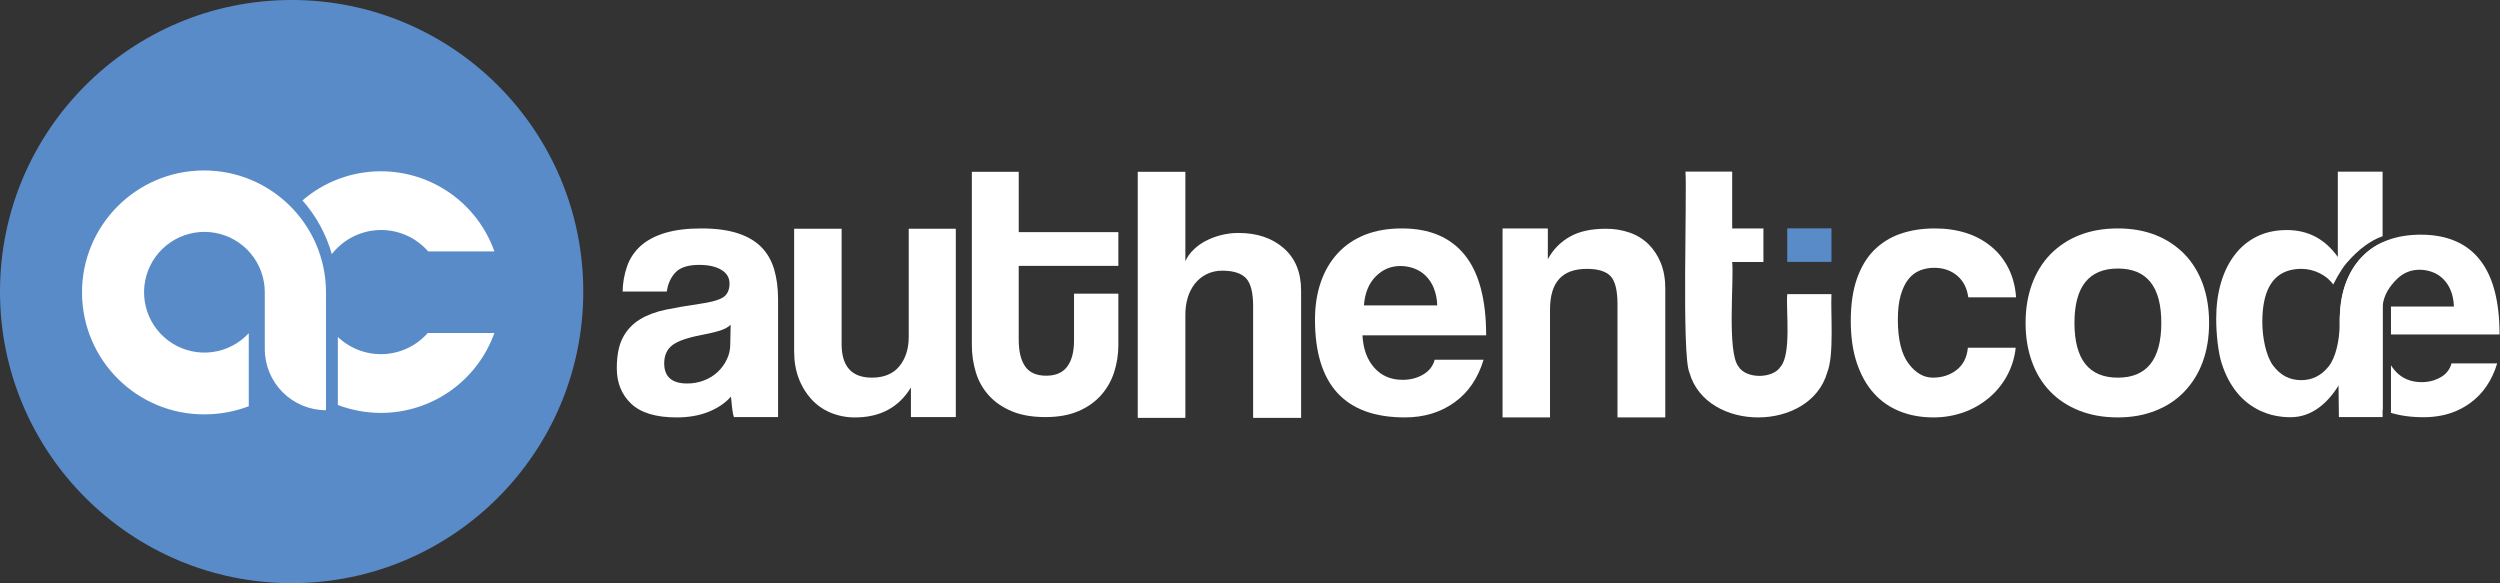 <svg width="2520" height="588" viewBox="0 0 2520 588" fill="none" xmlns="http://www.w3.org/2000/svg">
<rect x="0" y="0" width="2520" height="588" fill="#333333" stroke="none"/>
<g clip-path="url(#clip0_5_126)">
<path d="M293.975 587.815C131.619 587.815 0 456.226 0 293.909C0 131.592 131.619 0 293.975 0C456.331 0 587.946 131.589 587.946 293.908C587.946 456.226 456.329 587.815 293.975 587.815Z" fill="#5A8BC9"/>
<path d="M328.596 295.585V413.487C320.495 413.487 312.473 411.892 304.988 408.793C297.503 405.693 290.702 401.15 284.974 395.423C279.245 389.696 274.701 382.896 271.601 375.413C268.501 367.93 266.905 359.91 266.906 351.81V293.909C266.751 279.761 261.668 266.109 252.532 255.302C243.396 244.495 230.779 237.211 216.85 234.702C202.922 232.192 188.554 234.615 176.22 241.553C163.885 248.49 154.355 259.51 149.27 272.714C144.184 285.919 143.862 300.483 148.357 313.9C152.852 327.316 161.884 338.747 173.9 346.224C185.914 353.702 200.16 356.759 214.187 354.869C228.212 352.978 241.14 346.26 250.746 335.868V409.501C236.534 414.888 221.464 417.659 206.265 417.681C138.355 418.027 83.025 363.267 82.679 295.377C82.333 227.487 137.104 172.165 205.011 171.82C272.754 171.475 328.014 225.972 328.596 293.701L328.596 295.585Z" fill="white"/>
<path d="M431.203 335.653C425.739 341.856 419.107 346.922 411.686 350.563C404.264 354.203 396.198 356.346 387.948 356.87C379.697 357.393 371.425 356.287 363.602 353.614C355.78 350.941 348.56 346.754 342.356 341.291C341.746 340.754 341.145 340.205 340.554 339.644V408.239C354.438 413.48 369.151 416.182 383.991 416.215C409.033 416.207 433.46 408.462 453.93 394.041C474.4 379.619 489.913 359.227 498.347 335.653H431.203ZM383.991 172.655C354.949 172.622 326.865 183.048 304.884 202.024C318.671 217.626 328.781 236.122 334.469 256.149C340.172 248.817 347.427 242.838 355.714 238.641C364.001 234.443 373.115 232.132 382.401 231.871C391.687 231.61 400.916 233.407 409.426 237.133C417.935 240.859 425.515 246.421 431.621 253.421H498.347C489.974 229.792 474.483 209.337 454.004 194.874C433.525 180.41 409.064 172.647 383.991 172.655Z" fill="white"/>
<path d="M916 230.537V339.462C916 351.464 912.885 361.333 906.662 369.069C900.372 376.769 891.147 380.674 878.858 380.674C858.531 380.674 848.337 369.352 848.337 346.821V230.537H800.491V354.181C800.491 364.201 802.02 373.314 805.134 381.41C807.974 389.142 812.281 396.253 817.821 402.354C823.192 408.231 829.78 412.867 837.128 415.941C844.981 419.205 853.422 420.843 861.931 420.753C887.181 420.753 905.94 410.696 918.212 390.58V420.421H963.453V230.537H916Z" fill="white"/>
<path d="M1434.57 377.504C1428.56 381.07 1421.66 382.88 1413.79 382.88C1402.01 382.88 1392.55 378.804 1385.31 370.709C1378.06 362.615 1374.1 351.745 1373.36 337.989H1498.04C1498.04 301.929 1490.87 274.963 1476.53 257.093C1462.14 239.204 1440.99 230.26 1413.05 230.26C1399.06 230.26 1386.72 232.411 1375.91 236.657C1365.15 240.96 1355.98 247.129 1348.5 255.225C1341.03 263.322 1335.31 273 1331.4 284.322C1327.49 295.588 1325.53 308.213 1325.51 322.195C1325.51 387.862 1355.67 420.716 1415.99 420.755C1435.36 420.755 1452.04 415.717 1466.05 405.64C1480.03 395.621 1489.83 381.28 1495.44 362.617H1446.17C1444.48 369.013 1440.57 373.994 1434.57 377.504ZM1386.78 278.608C1393.75 271.589 1402.01 268.136 1411.58 268.136C1416.23 268.13 1420.85 268.934 1425.23 270.514C1429.63 272.092 1433.66 274.602 1437 277.873C1440.59 281.432 1443.4 285.691 1445.27 290.384C1447.43 295.948 1448.61 301.85 1448.72 307.82H1374.83C1375.79 295.306 1379.78 285.568 1386.78 278.606V278.608Z" fill="white"/>
<path d="M1674.03 264.956C1671.2 257.842 1666.94 251.387 1661.51 245.992C1656.14 240.796 1649.68 236.853 1642.6 234.443C1634.91 231.806 1626.83 230.504 1618.7 230.594C1603.98 230.594 1591.92 233.197 1582.64 238.463C1573.11 243.736 1565.32 251.664 1560.22 261.283V230.309H1514.58V420.754H1562.42V312.005C1562.42 284.322 1574.77 271.013 1599.56 271.013C1610.83 271.013 1618.82 273.504 1623.46 278.373C1628.1 283.301 1630.43 292.695 1630.43 306.678V420.754H1678.61V290.883C1678.61 281.09 1677.08 272.428 1674.03 264.956Z" fill="white"/>
<path d="M1801.53 296.513C1800.17 313.213 1805.94 356.921 1794.74 369.709C1786.93 381.973 1759.89 381.982 1752.44 369.541C1740.66 355.032 1747.95 282.45 1746.04 264.069H1777.53V230.273H1746.04V172.96H1698.94C1700.65 194.075 1695.04 358.965 1702.96 375.603C1720.03 435.943 1824.61 435.728 1841.85 375.427C1848.98 357.894 1845.18 315.363 1846.1 296.513H1801.53Z" fill="white"/>
<path d="M1972.25 372.918C1965.63 378.07 1957.65 380.675 1948.36 380.675C1939.02 380.675 1930.79 375.882 1923.67 366.295C1916.59 356.728 1913.04 342.028 1913.03 322.197C1913.03 312.403 1913.99 304.081 1915.97 297.344C1917.95 290.608 1920.55 285.23 1923.9 281.154C1926.92 277.317 1930.91 274.349 1935.45 272.549C1940.04 270.774 1944.91 269.89 1949.83 269.945C1958.89 269.945 1966.54 272.606 1972.82 277.87C1979.05 283.134 1982.78 290.438 1984.03 299.722H2032.22C2031.48 289.194 2029.03 279.646 2024.86 271.077C2020.78 262.594 2014.95 255.069 2007.75 248.999C2000.29 242.739 1991.67 237.99 1982.39 235.017C1972.65 231.846 1961.95 230.262 1950.17 230.262C1937.43 230.262 1925.84 232.091 1915.4 235.75C1905.34 239.212 1896.22 244.946 1888.73 252.507C1881.37 259.979 1875.71 269.603 1871.63 281.377C1867.62 293.096 1865.6 307.06 1865.58 323.268C1865.58 339.459 1867.59 353.611 1871.63 365.726C1875.71 377.897 1881.37 388.087 1888.73 396.295C1895.94 404.397 1904.97 410.682 1915.06 414.636C1925.25 418.713 1936.47 420.751 1948.7 420.75C1959.16 420.828 1969.57 419.085 1979.44 415.598C1988.62 412.306 1997.14 407.44 2004.63 401.22C2012.02 395.076 2018.18 387.607 2022.81 379.198C2027.71 370.331 2030.77 360.571 2031.82 350.497H1983.63C1982.67 360.293 1978.88 367.767 1972.25 372.918Z" fill="white"/>
<path d="M2220.38 286.137C2216.07 274.362 2209.9 264.399 2201.97 256.191C2193.8 247.849 2183.96 241.328 2173.09 237.056C2161.83 232.528 2149.03 230.263 2134.82 230.263C2120.38 230.263 2107.41 232.528 2096.04 237.056C2085.02 241.34 2075.04 247.921 2066.76 256.36C2058.72 264.682 2052.49 274.758 2048.18 286.534C2043.94 298.252 2041.79 311.272 2041.79 325.48C2041.79 339.464 2043.83 352.314 2048.02 364.089C2052.21 375.864 2058.27 385.94 2066.25 394.262C2074.17 402.583 2083.97 409.094 2095.46 413.736C2107.01 418.378 2120.1 420.755 2134.82 420.755C2148.81 420.755 2161.51 418.472 2172.92 413.906C2184.31 409.377 2193.99 402.98 2201.97 394.601C2210.11 385.992 2216.37 375.797 2220.37 364.655C2224.62 352.994 2226.77 339.974 2226.77 325.48C2226.77 311.044 2224.64 297.93 2220.38 286.137ZM2134.82 380.675C2105.65 380.675 2091.07 362.276 2091.05 325.479C2091.05 288.967 2105.64 270.701 2134.82 270.681C2164.04 270.681 2178.63 288.947 2178.59 325.479C2178.59 362.276 2164 380.674 2134.82 380.675Z" fill="white"/>
<path d="M780.27 271.247C777.554 262.303 773.196 254.83 767.191 248.829C761.187 242.828 753.205 238.189 743.296 235.017C733.332 231.847 721.25 230.261 707.056 230.262C692.56 230.262 680.333 231.79 670.251 234.847C660.23 237.904 652.074 242.244 645.79 247.867C639.645 253.389 634.974 260.355 632.201 268.134C629.294 276.396 627.743 285.076 627.614 293.835H672.121C673.309 285.797 676.311 279.287 681.123 274.361C685.878 269.493 693.804 267.002 704.849 267.002C714.136 267.002 721.552 268.644 727.098 271.986C732.592 275.269 735.365 279.912 735.365 285.799C735.365 292.139 733.27 296.724 729.136 299.555C724.947 302.385 716.853 304.65 704.849 306.348C692.846 308.103 681.744 309.971 671.556 312.066C661.361 314.161 652.584 317.386 645.286 321.802C637.948 326.18 631.955 332.485 627.956 340.031C623.822 347.729 621.749 358.089 621.727 371.111C621.727 385.829 626.561 397.774 636.223 406.945C645.908 416.116 661.193 420.758 682.03 420.758C694.319 420.758 705.073 418.833 714.416 415.04C723.703 411.247 731.181 406.152 736.844 399.755C737.247 404.642 737.93 412.194 738.967 417.603C739.174 418.562 739.448 419.506 739.784 420.426H784.292V301.594C784.292 290.325 782.931 280.192 780.27 271.247ZM736.104 347.16C736.127 352.457 734.928 357.688 732.592 362.445C730.324 367.14 727.215 371.38 723.423 374.956C719.48 378.623 714.864 381.488 709.835 383.391C704.368 385.528 698.548 386.604 692.678 386.562C677.274 386.562 669.517 379.769 669.517 366.295C669.517 358.482 672.121 352.483 677.274 348.293C682.428 344.103 691.826 340.707 705.589 337.989C714.422 336.29 721.155 334.705 725.798 333.234C730.447 331.761 734.009 329.78 736.502 327.346L736.104 347.16Z" fill="white"/>
<path d="M1801.53 230.193H1846.1V263.989H1801.53V230.193Z" fill="#5A8BC9"/>
<path opacity="0.5" d="M2368.06 250.379L2369.56 249.987V249.551C2369.06 249.826 2368.55 250.103 2368.06 250.379Z" fill="white"/>
<path opacity="0.5" d="M2373.87 405.017V405.857H2373.87L2373.87 405.017Z" fill="white"/>
<path opacity="0.5" d="M2368.06 250.379L2369.56 249.987V249.551C2369.06 249.826 2368.55 250.103 2368.06 250.379Z" fill="white"/>
<path opacity="0.5" d="M2368.06 250.379L2369.56 249.987V249.551C2369.06 249.826 2368.55 250.103 2368.06 250.379Z" fill="white"/>
<path d="M2356.53 173.057V259.017C2343.62 240.897 2326.48 231.856 2305.11 231.895C2295.29 231.895 2286.41 233.54 2278.46 236.829C2278.28 236.903 2278.1 236.977 2277.92 237.061C2276.91 237.474 2275.92 237.928 2274.95 238.405C2266.16 242.743 2258.5 249.079 2252.6 256.906C2246.47 264.873 2241.86 274.308 2238.66 285.265C2235.51 296.169 2233.93 308.211 2233.93 321.39C2233.93 335.918 2235.78 355.148 2239.58 366.643C2243.32 378.149 2248.47 387.894 2255.04 395.878C2261.43 403.7 2269.52 409.968 2278.69 414.21C2285.49 417.338 2292.76 419.323 2300.21 420.084C2300.43 420.116 2300.65 420.137 2300.86 420.158C2303.55 420.431 2306.25 420.566 2308.96 420.559C2330.6 420.559 2346.65 405.831 2357.23 388.629L2357.27 391.134L2357.61 420.422H2401.66V244.196C2401.62 244.212 2401.58 244.229 2401.54 244.249C2398.67 245.581 2395.89 247.103 2393.22 248.803C2393.2 248.814 2393.19 248.824 2393.17 248.835C2389.52 251.171 2386.1 253.85 2382.95 256.833C2369.47 269.777 2365.08 284.072 2363.05 289.852C2362.45 291.563 2360.79 298.663 2360.79 298.663C2359.05 308.123 2358.22 317.73 2358.32 327.349C2358.32 342.152 2354.63 360.304 2347.2 369.464C2339.91 378.53 2330.82 383.105 2319.92 383.19H2319.53C2308.03 383.19 2298.63 378.308 2291.32 368.546C2284.06 358.835 2280.42 340.038 2280.42 324.528C2280.42 294.838 2289.54 277.504 2307.76 272.523C2311.73 271.473 2315.82 270.961 2319.92 271.002C2332.63 271.002 2345.45 277.498 2351.85 286.766C2352.1 286.259 2352.63 285.392 2352.89 284.906L2356.18 278.757L2356.84 277.658C2359.64 272.842 2362.12 268.941 2365.36 265.148C2378.24 250.092 2390.84 242.126 2399.98 238.755C2400.03 238.731 2400.07 238.713 2400.12 238.702C2400.66 238.512 2401.18 238.333 2401.66 238.164V173.057H2356.53Z" fill="white"/>
<path d="M2499.47 261.609C2493.14 253.641 2484.95 247.344 2475.63 243.267C2475.62 243.256 2475.62 243.246 2475.6 243.256C2465.51 238.787 2453.73 236.554 2440.27 236.557C2427.95 236.557 2416.96 238.329 2407.28 241.872C2406.67 242.084 2406.05 242.316 2405.45 242.559C2405.12 242.686 2404.78 242.823 2404.45 242.961C2404.12 243.098 2403.79 243.235 2403.47 243.383C2403 243.584 2402.55 243.785 2402.09 243.996C2401.94 244.059 2401.8 244.133 2401.66 244.197C2401.62 244.213 2401.58 244.23 2401.54 244.25C2398.67 245.582 2395.89 247.103 2393.23 248.804C2393.2 248.814 2393.19 248.825 2393.17 248.835C2389.52 251.171 2386.1 253.849 2382.95 256.833C2381.92 257.806 2380.92 258.82 2379.94 259.866C2372.97 267.42 2367.68 276.454 2363.98 287.03C2361.33 294.787 2359.67 302.845 2359.01 311.015C2358.69 314.691 2358.53 318.48 2358.53 322.383C2358.53 327.866 2358.76 333.107 2359.21 338.105C2362.35 373.003 2376.5 402.101 2401.66 413.048V308.965C2402.55 297.279 2409.17 288.193 2415.68 281.693C2422.24 275.132 2429.95 271.91 2438.88 271.91C2443.11 271.906 2447.3 272.624 2451.28 274.033L2451.57 274.128C2455.69 275.605 2459.43 277.95 2462.56 281.007C2465.91 284.331 2468.54 288.304 2470.29 292.682C2472.24 297.386 2473.3 302.772 2473.56 308.964H2410.1V337.132H2519.55C2519.55 303.458 2512.85 278.284 2499.47 261.609ZM2471.13 366.284C2469.55 372.253 2465.94 376.902 2460.35 380.177C2456.03 382.703 2451.23 384.305 2446.27 384.881H2446.26C2444.5 385.095 2442.72 385.201 2440.94 385.198C2429.95 385.198 2421.07 381.412 2414.31 373.84C2413.4 372.828 2412.55 371.766 2411.75 370.66C2411.17 369.846 2410.61 369.011 2410.1 368.155V415.902H2409.31C2419.12 419.008 2430.35 420.562 2443.01 420.562C2449.23 420.588 2455.43 419.975 2461.52 418.734C2471.67 416.682 2481.27 412.493 2489.68 406.446C2502.74 397.094 2511.88 383.666 2517.17 366.285L2471.13 366.284Z" fill="white"/>
<path d="M1082.62 296.033H1127.3V347.707C1127.33 357.039 1125.9 366.318 1123.04 375.203C1120.29 383.8 1115.77 391.724 1109.76 398.459C1103.72 405.226 1096.09 410.579 1086.87 414.516C1077.63 418.448 1066.62 420.416 1053.83 420.419C1040.54 420.419 1029.22 418.452 1019.86 414.516C1010.5 410.58 1002.81 405.288 996.781 398.64C990.731 391.963 986.256 384.017 983.674 375.384C980.935 366.288 979.568 356.833 979.624 347.333V173.168H1026.88V234.02H1127.3V267.981H1026.87V342.54C1026.87 354.108 1029.03 363.028 1033.33 369.301C1037.64 375.575 1044.72 378.711 1054.56 378.71C1064.16 378.71 1071.24 375.634 1075.79 369.482C1080.35 363.331 1082.63 354.596 1082.62 343.277V296.033Z" fill="white"/>
<path d="M1263.15 421.226V308.644C1263.15 294.865 1260.75 285.452 1255.94 280.405C1251.15 275.371 1243.21 272.851 1232.14 272.845C1226.65 272.753 1221.21 273.954 1216.27 276.351C1211.67 278.631 1207.63 281.91 1204.45 285.947C1201.19 290.127 1198.74 294.887 1197.25 299.976C1195.61 305.547 1194.81 311.329 1194.85 317.135V421.229H1146.85V173.181H1194.85V263.245C1196.77 259.027 1199.46 255.207 1202.79 251.984C1206.43 248.363 1210.6 245.315 1215.15 242.944C1220.07 240.387 1225.28 238.406 1230.66 237.04C1236.45 235.547 1242.41 234.802 1248.38 234.824C1267.09 234.824 1282.28 239.93 1293.97 250.143C1305.66 260.356 1311.5 274.566 1311.51 292.775V421.226H1263.15Z" fill="white"/>
</g>
<defs>
<clipPath id="clip0_5_126">
<rect width="2520" height="588" fill="white"/>
</clipPath>
</defs>
</svg>
